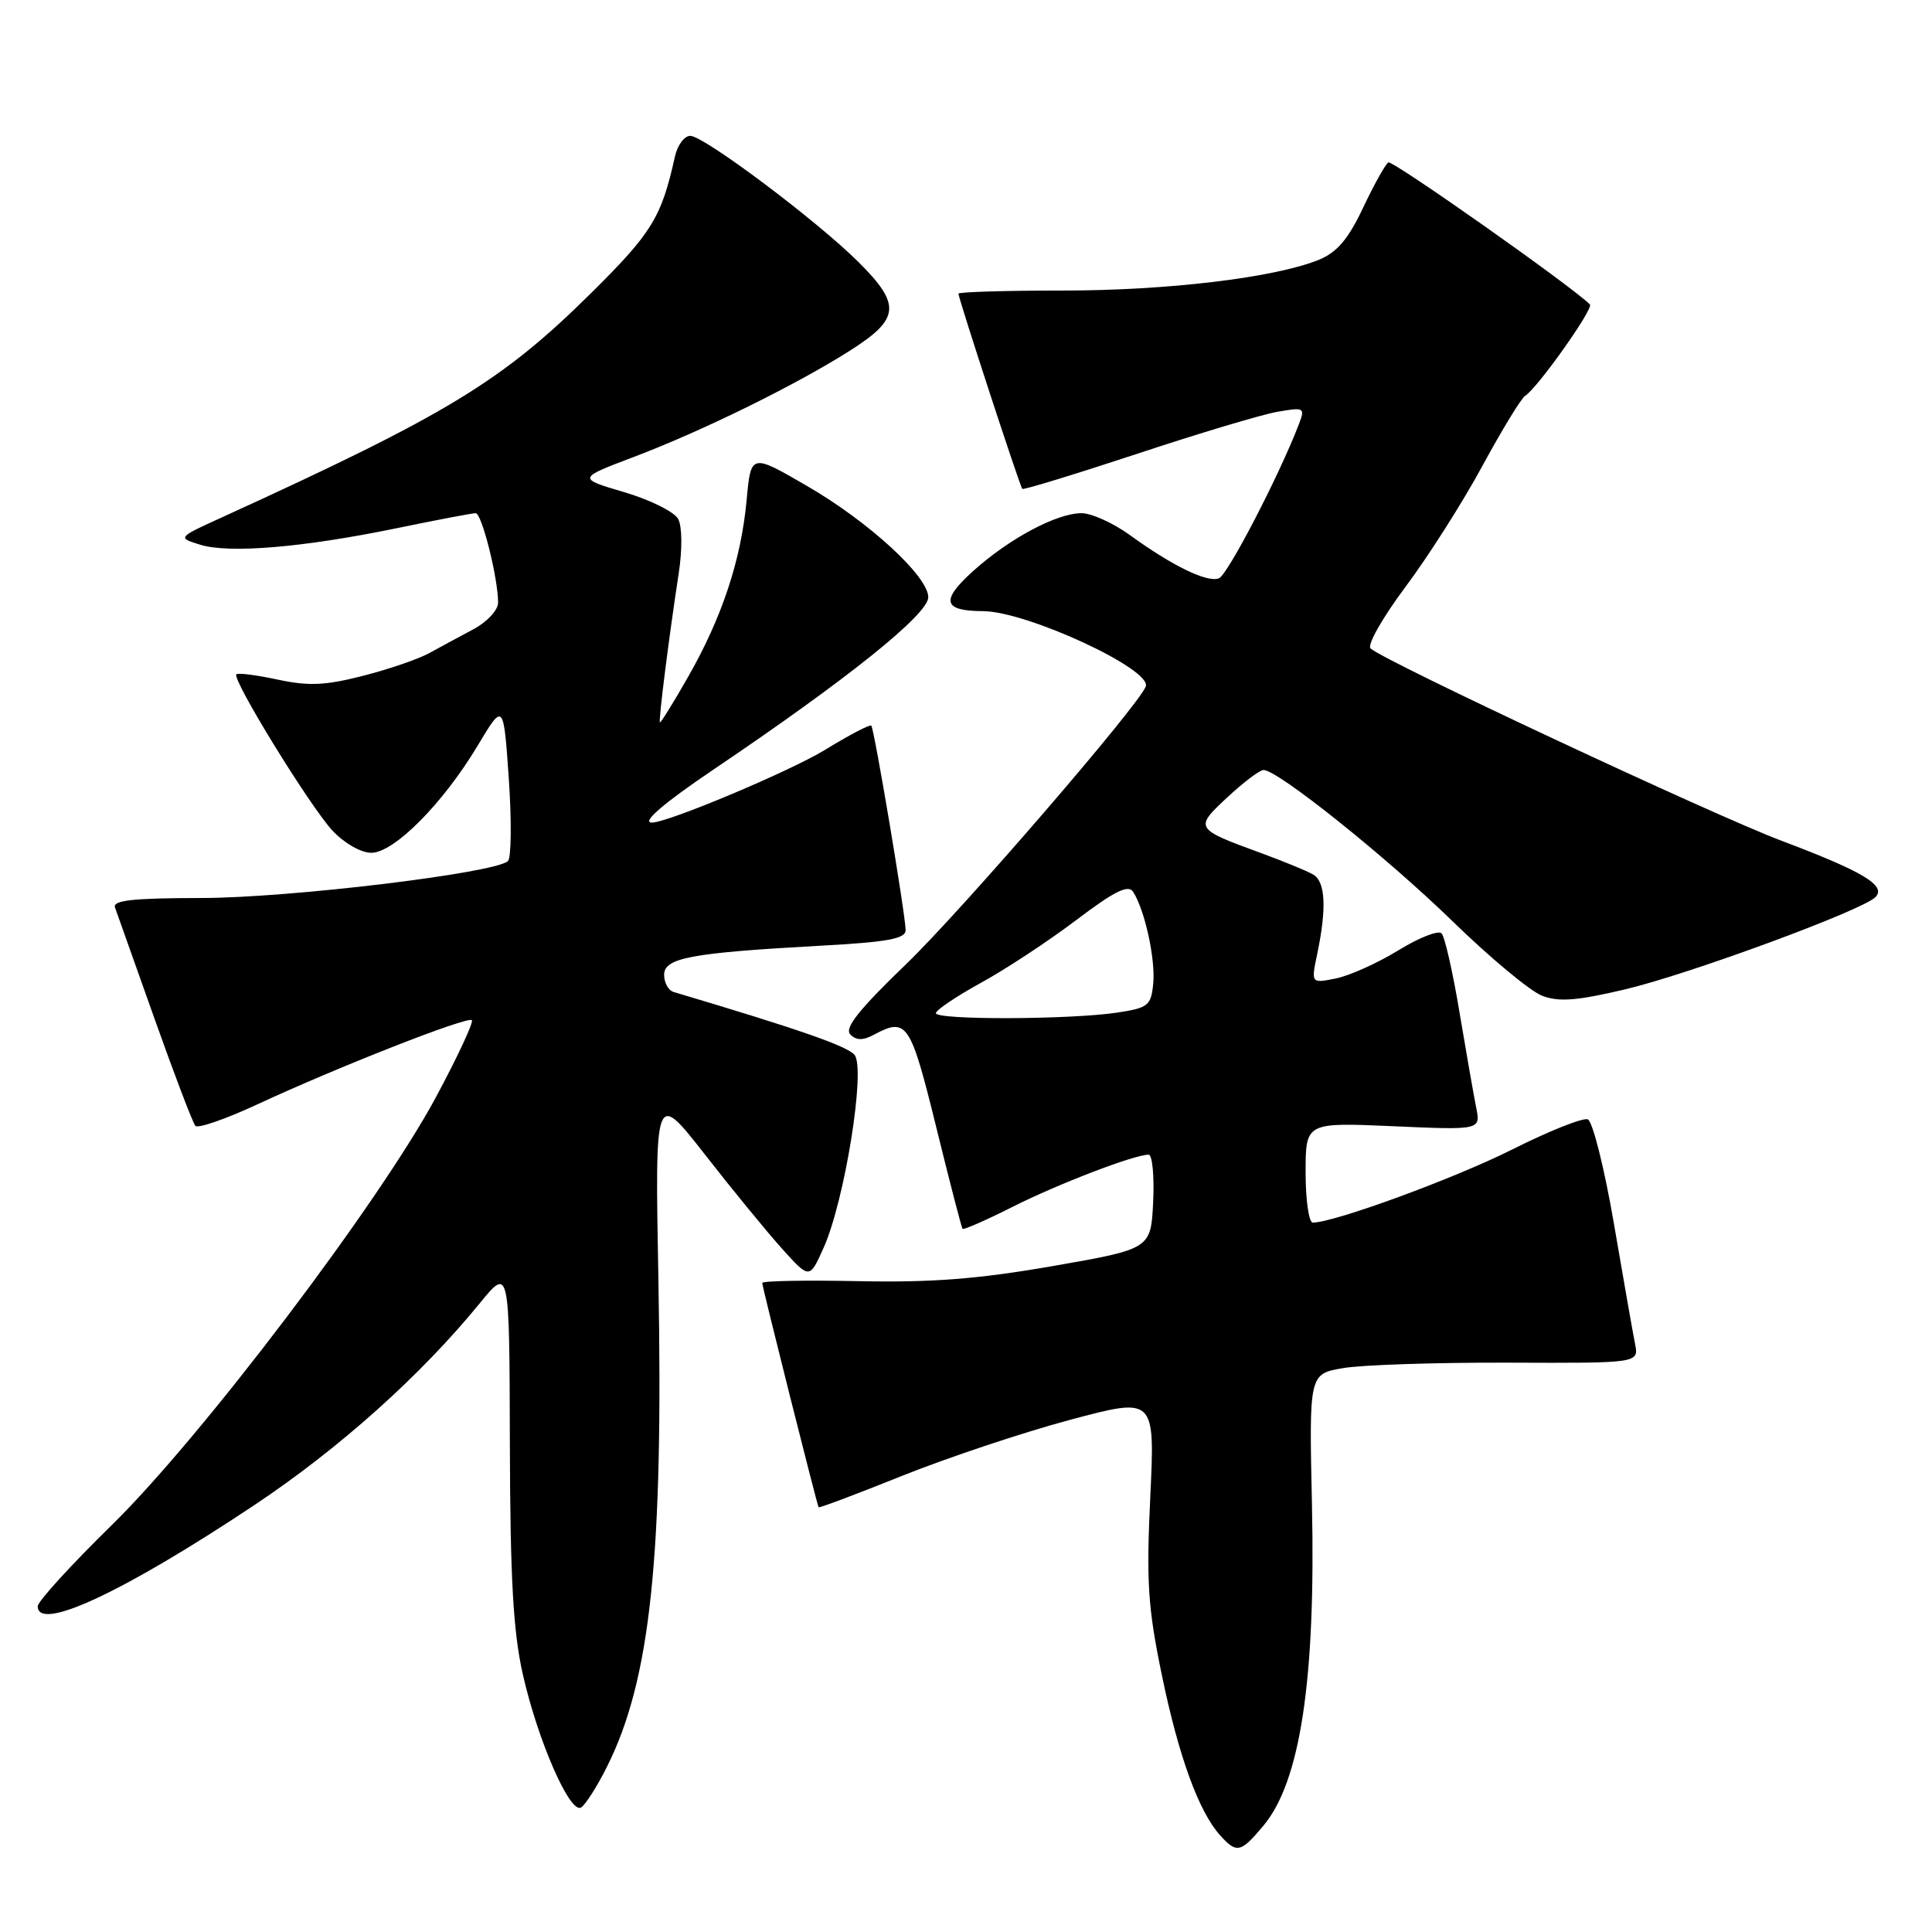 <?xml version="1.0" encoding="UTF-8" standalone="no"?>
<!DOCTYPE svg PUBLIC "-//W3C//DTD SVG 1.1//EN" "http://www.w3.org/Graphics/SVG/1.1/DTD/svg11.dtd" >
<svg xmlns="http://www.w3.org/2000/svg" xmlns:xlink="http://www.w3.org/1999/xlink" version="1.1" viewBox="0 0 256 256">
 <g >
 <path fill="currentColor"
d=" M 167.38 241.95 C 172.30 236.12 174.35 222.57 173.84 199.32 C 173.46 182.05 173.46 182.05 177.98 181.28 C 180.47 180.85 190.30 180.53 199.83 180.56 C 217.16 180.63 217.16 180.63 216.65 178.06 C 216.37 176.65 215.11 169.49 213.85 162.13 C 212.59 154.78 211.03 148.57 210.39 148.32 C 209.75 148.07 205.23 149.87 200.36 152.32 C 192.68 156.17 176.78 162.00 173.95 162.00 C 173.43 162.00 173.00 159.01 173.00 155.36 C 173.00 148.72 173.00 148.72 184.60 149.23 C 196.20 149.74 196.20 149.74 195.60 146.75 C 195.27 145.11 194.28 139.43 193.39 134.13 C 192.51 128.83 191.44 124.13 191.02 123.68 C 190.60 123.23 188.02 124.24 185.28 125.93 C 182.54 127.61 178.81 129.29 177.01 129.65 C 173.72 130.31 173.72 130.31 174.54 126.40 C 175.81 120.30 175.63 116.82 174.00 115.88 C 173.18 115.40 170.03 114.11 167.00 113.00 C 158.30 109.82 158.24 109.73 162.63 105.65 C 164.76 103.67 166.91 102.04 167.41 102.03 C 169.25 101.97 183.74 113.57 192.50 122.10 C 197.45 126.92 202.78 131.35 204.35 131.95 C 206.58 132.79 208.98 132.60 215.36 131.09 C 223.87 129.07 246.77 120.63 248.50 118.88 C 250.00 117.36 246.90 115.49 236.07 111.41 C 226.97 107.98 183.49 87.63 181.61 85.93 C 181.12 85.49 183.16 81.88 186.20 77.81 C 189.21 73.79 193.81 66.57 196.41 61.76 C 199.02 56.96 201.57 52.76 202.10 52.44 C 203.72 51.43 211.21 40.87 210.67 40.34 C 208.23 37.90 184.51 21.19 183.96 21.52 C 183.57 21.77 182.06 24.47 180.61 27.54 C 178.63 31.72 177.16 33.44 174.74 34.43 C 168.89 36.80 154.73 38.50 140.75 38.50 C 133.19 38.50 127.00 38.69 127.00 38.91 C 127.00 39.55 135.14 64.46 135.46 64.78 C 135.61 64.94 142.43 62.85 150.62 60.15 C 158.80 57.44 167.18 54.93 169.24 54.57 C 172.83 53.94 172.95 54.01 172.11 56.21 C 169.51 62.99 162.67 76.19 161.51 76.63 C 159.96 77.23 155.35 74.99 149.70 70.89 C 147.50 69.30 144.62 68.00 143.31 68.00 C 140.01 68.00 133.69 71.38 128.91 75.70 C 124.60 79.59 124.95 80.96 130.27 80.98 C 136.10 81.02 152.65 88.69 151.82 90.96 C 150.89 93.47 127.43 120.65 120.09 127.73 C 113.80 133.78 111.85 136.25 112.67 137.07 C 113.48 137.88 114.34 137.89 115.83 137.09 C 120.16 134.78 120.64 135.50 124.03 149.25 C 125.82 156.54 127.40 162.64 127.54 162.82 C 127.68 162.99 130.65 161.69 134.14 159.93 C 140.18 156.88 150.30 153.00 152.20 153.00 C 152.69 153.00 152.96 155.81 152.80 159.24 C 152.50 165.49 152.50 165.49 139.50 167.76 C 129.61 169.48 123.45 169.96 113.75 169.76 C 106.74 169.62 101.00 169.72 101.00 170.00 C 101.00 170.53 108.25 199.36 108.47 199.72 C 108.55 199.84 113.53 197.97 119.55 195.55 C 125.57 193.14 135.57 189.80 141.77 188.14 C 153.04 185.13 153.04 185.13 152.42 198.31 C 151.88 209.60 152.10 213.01 153.96 222.00 C 156.19 232.78 158.85 240.07 161.69 243.21 C 163.87 245.62 164.40 245.50 167.38 241.95 Z  M 80.39 234.18 C 86.20 222.62 87.92 206.33 87.24 169.50 C 86.78 144.50 86.78 144.50 93.42 153.00 C 97.07 157.68 101.68 163.30 103.66 165.50 C 107.27 169.50 107.27 169.50 109.14 165.32 C 111.93 159.09 114.74 141.59 113.23 139.78 C 112.26 138.61 105.88 136.39 89.25 131.44 C 88.56 131.23 88.00 130.21 88.00 129.17 C 88.00 126.92 91.53 126.26 108.75 125.31 C 117.62 124.83 120.00 124.39 120.00 123.25 C 120.00 121.31 115.85 96.59 115.45 96.15 C 115.27 95.96 112.51 97.40 109.32 99.36 C 104.65 102.21 88.50 109.00 86.37 109.00 C 84.95 109.00 87.92 106.44 94.45 102.03 C 112.27 90.01 123.00 81.40 123.00 79.14 C 123.00 76.38 115.18 69.18 107.00 64.43 C 99.50 60.07 99.50 60.07 98.93 66.29 C 98.20 74.19 95.67 81.83 91.16 89.72 C 89.21 93.14 87.53 95.84 87.44 95.72 C 87.24 95.47 88.66 84.27 89.93 76.00 C 90.42 72.81 90.39 69.78 89.87 68.78 C 89.37 67.83 86.16 66.23 82.73 65.22 C 76.50 63.38 76.50 63.38 84.00 60.54 C 93.12 57.09 105.66 50.91 112.75 46.38 C 119.25 42.23 119.41 40.35 113.75 34.72 C 108.19 29.19 93.27 18.00 91.46 18.00 C 90.68 18.00 89.76 19.24 89.43 20.75 C 87.65 28.78 86.41 30.82 78.43 38.73 C 66.55 50.51 59.36 54.88 29.50 68.51 C 23.50 71.24 23.50 71.24 26.50 72.17 C 30.34 73.37 40.11 72.55 52.47 70.01 C 57.83 68.90 62.58 68.00 63.03 68.00 C 63.84 68.00 66.00 76.61 66.00 79.86 C 66.00 80.84 64.54 82.41 62.75 83.37 C 60.96 84.32 58.33 85.74 56.90 86.53 C 55.47 87.32 51.51 88.68 48.10 89.55 C 43.11 90.83 40.90 90.93 36.80 90.05 C 34.00 89.45 31.53 89.13 31.32 89.35 C 30.69 89.98 41.10 106.90 44.07 110.08 C 45.62 111.73 47.84 113.00 49.19 113.00 C 52.22 113.00 58.70 106.47 63.30 98.79 C 66.72 93.08 66.72 93.08 67.42 103.19 C 67.80 108.74 67.75 113.65 67.31 114.09 C 65.70 115.68 38.30 118.99 26.64 118.99 C 17.59 119.00 14.89 119.30 15.24 120.25 C 15.48 120.94 17.84 127.58 20.48 135.00 C 23.12 142.43 25.55 148.81 25.89 149.18 C 26.22 149.56 29.88 148.29 34.00 146.38 C 44.76 141.38 61.96 134.63 62.52 135.18 C 62.78 135.44 60.63 140.04 57.75 145.41 C 50.22 159.40 26.68 190.46 14.80 202.09 C 9.41 207.37 5.00 212.20 5.00 212.84 C 5.00 216.28 16.37 210.97 33.68 199.45 C 44.95 191.94 55.76 182.26 63.57 172.69 C 67.50 167.88 67.50 167.88 67.56 191.19 C 67.60 209.08 68.00 216.20 69.27 221.83 C 71.25 230.61 75.53 240.41 77.00 239.50 C 77.57 239.15 79.10 236.75 80.39 234.18 Z  M 124.01 134.25 C 124.02 133.84 126.72 132.02 130.01 130.21 C 133.30 128.41 138.98 124.66 142.64 121.89 C 147.71 118.06 149.50 117.17 150.15 118.18 C 151.69 120.57 153.12 127.09 152.81 130.32 C 152.52 133.26 152.16 133.55 148.00 134.18 C 141.77 135.11 124.00 135.17 124.01 134.25 Z "/>
</g>
</svg>